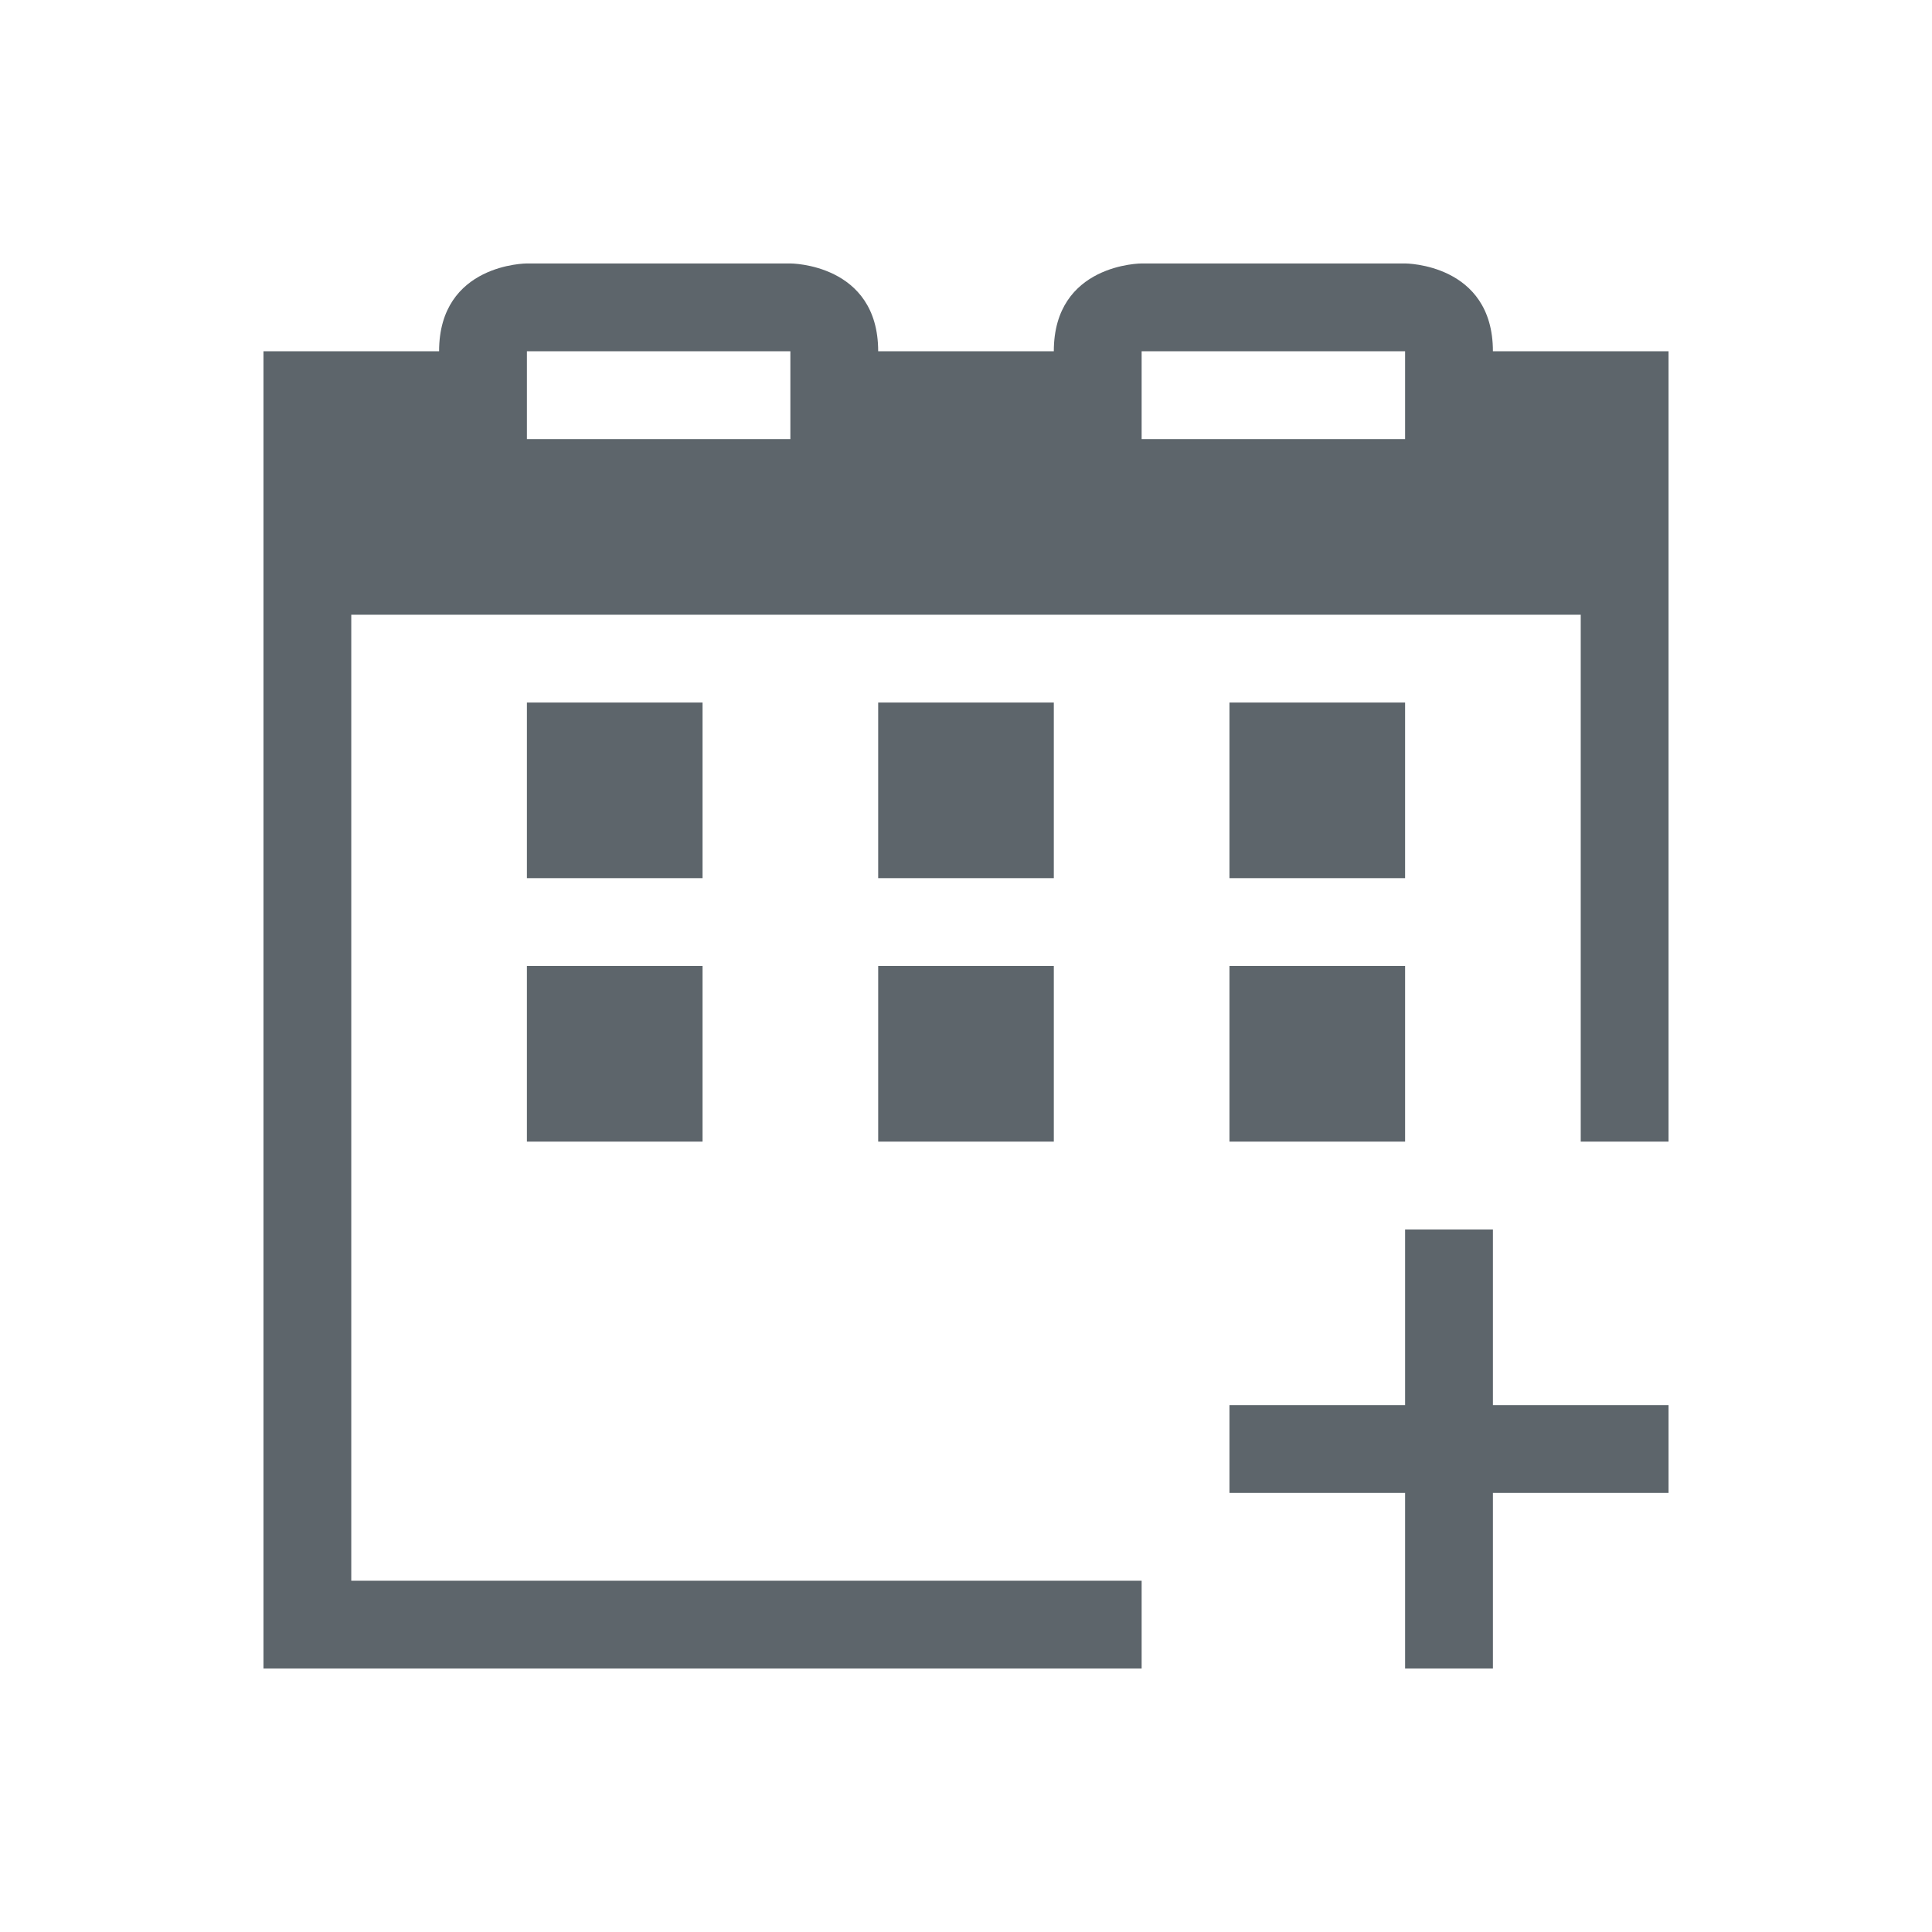 <svg xmlns="http://www.w3.org/2000/svg" viewBox="0 0 22 22"><path d="M6 3S5 3 5 4H3v15h10v-1H4V7h14v6h1V4h-2c0-1-1-1-1-1h-3s-1 0-1 1h-2c0-1-1-1-1-1H6zm0 1h3v1H6V4zm7 0h3v1h-3V4zM6 8v2h2V8H6zm4 0v2h2V8h-2zm4 0v2h2V8h-2zm-8 3v2h2v-2H6zm4 0v2h2v-2h-2zm4 0v2h2v-2h-2zm2 3v2h-2v1h2v2h1v-2h2v-1h-2v-2h-1z" fill="currentColor" color="#5d656b"/></svg>